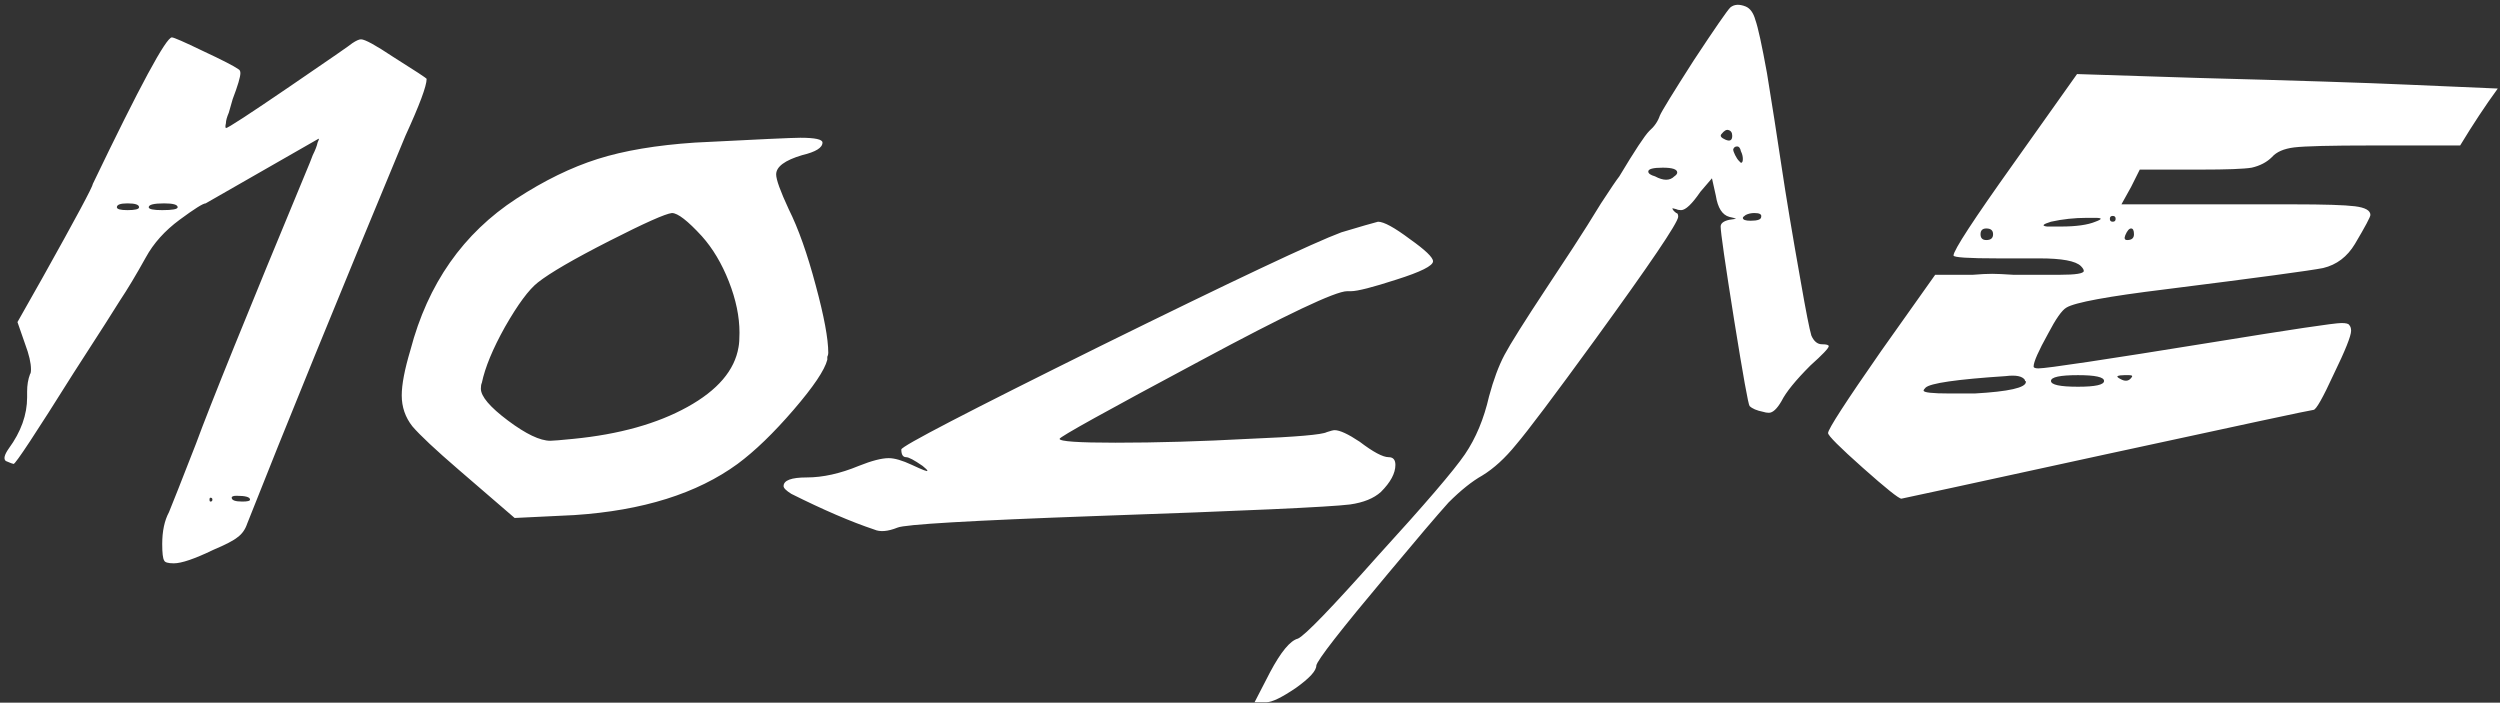 <svg width="829" height="233" viewBox="0 0 829 233" fill="none" xmlns="http://www.w3.org/2000/svg">
<rect x="0" y="0" width="829" height="233" fill="#333333" stroke="none"/>
<path d="M38.752 68.72C38.752 67.867 39.926 67.44 42.273 67.44C44.833 67.44 46.112 67.867 46.112 68.72C46.112 69.36 44.833 69.68 42.273 69.68C39.926 69.68 38.752 69.36 38.752 68.72ZM54.432 67.44C57.419 67.44 58.913 67.867 58.913 68.72C58.913 69.36 57.206 69.68 53.792 69.68C50.806 69.68 49.312 69.36 49.312 68.72C49.312 67.867 51.019 67.44 54.432 67.44ZM69.472 165.68C69.472 165.253 69.579 165.04 69.793 165.04C70.219 165.04 70.433 165.253 70.433 165.68C70.433 166.107 70.219 166.32 69.793 166.32C69.579 166.32 69.472 166.107 69.472 165.68ZM76.832 165.04C76.832 164.613 77.366 164.4 78.433 164.4C81.419 164.4 82.912 164.827 82.912 165.68C82.912 166.107 82.059 166.32 80.353 166.32C78.006 166.32 76.832 165.893 76.832 165.04ZM24.352 123.76C33.312 109.893 38.432 101.893 39.712 99.76C42.273 95.92 45.153 91.12 48.352 85.36C50.913 80.667 54.646 76.507 59.553 72.88C64.459 69.253 67.339 67.44 68.192 67.44L105.633 46C105.846 46 105.739 46.427 105.313 47.28C105.099 48.347 104.566 49.733 103.713 51.44C103.073 53.147 102.433 54.747 101.793 56.24C81.953 104.027 69.686 134.32 64.993 147.12C60.086 159.707 57.099 167.28 56.032 169.84C54.539 172.613 53.792 176.133 53.792 180.4C53.792 183.387 54.006 185.2 54.432 185.84C54.646 186.48 55.712 186.8 57.633 186.8C60.193 186.8 64.566 185.307 70.752 182.32C74.806 180.613 77.472 179.227 78.752 178.16C80.246 177.093 81.312 175.6 81.953 173.68C94.326 142.32 111.819 99.44 134.433 45.04C139.126 34.8 141.473 28.507 141.473 26.16C141.473 25.947 137.739 23.493 130.273 18.8C124.513 14.96 120.993 13.04 119.713 13.04C119.073 13.04 118.113 13.467 116.833 14.32C116.406 14.747 109.473 19.547 96.032 28.72C82.593 37.893 75.552 42.48 74.912 42.48C74.699 42.267 74.699 41.733 74.912 40.88C74.912 40.027 75.233 38.853 75.873 37.36L77.153 32.88C78.859 28.4 79.713 25.52 79.713 24.24C79.713 23.6 79.499 23.173 79.073 22.96C77.579 21.893 73.632 19.867 67.233 16.88C61.046 13.893 57.633 12.4 56.992 12.4C55.072 12.4 46.326 28.613 30.753 61.04C30.753 61.893 25.206 72.24 14.113 92.08L5.793 106.8L8.352 114.16C9.633 117.573 10.273 120.347 10.273 122.48C10.273 123.333 10.166 123.867 9.953 124.08C9.312 125.787 8.992 127.707 8.992 129.84V131.76C8.992 137.52 6.966 143.173 2.913 148.72C1.419 150.853 1.099 152.24 1.952 152.88C3.446 153.52 4.299 153.84 4.513 153.84C5.152 153.84 11.766 143.813 24.352 123.76ZM232.735 78.32C228.042 73.2 224.735 70.64 222.815 70.64C220.682 70.853 213.748 73.947 202.015 79.92C190.282 85.893 182.388 90.48 178.335 93.68C175.348 96.027 171.722 100.933 167.455 108.4C163.402 115.653 160.842 121.84 159.775 126.96C159.562 127.387 159.455 128.027 159.455 128.88C159.455 131.44 162.442 134.96 168.415 139.44C174.388 143.92 179.082 146.16 182.495 146.16C183.348 146.16 185.908 145.947 190.175 145.52C205.322 144.027 217.908 140.507 227.935 134.96C237.962 129.413 243.615 122.8 244.895 115.12C245.108 114.053 245.215 112.453 245.215 110.32C245.215 104.987 244.042 99.333 241.695 93.36C239.348 87.387 236.362 82.373 232.735 78.32ZM230.495 47.28C251.188 46.213 262.815 45.68 265.375 45.68C270.282 45.68 272.735 46.213 272.735 47.28C272.735 48.987 270.495 50.373 266.015 51.44C260.255 53.147 257.375 55.28 257.375 57.84C257.375 59.547 258.762 63.387 261.535 69.36C264.735 75.76 267.722 84.187 270.495 94.64C273.268 104.88 274.655 112.347 274.655 117.04C274.655 117.467 274.548 117.893 274.335 118.32C274.335 118.747 274.335 119.067 274.335 119.28C273.482 122.693 269.748 128.24 263.135 135.92C256.522 143.6 250.335 149.573 244.575 153.84C231.135 163.653 213.108 169.307 190.495 170.8L170.655 171.76L152.095 155.76C144.415 149.147 139.295 144.347 136.735 141.36C134.388 138.373 133.215 134.96 133.215 131.12C133.215 127.493 134.175 122.48 136.095 116.08C141.855 94.107 153.588 77.36 171.295 65.84C180.468 59.867 189.428 55.493 198.175 52.72C206.922 49.947 217.695 48.133 230.495 47.28ZM444.795 77.04C451.195 75.12 455.248 73.947 456.955 73.52C458.875 73.52 462.395 75.44 467.515 79.28C472.635 82.907 475.195 85.36 475.195 86.64C475.195 88.133 471.142 90.16 463.035 92.72C455.142 95.28 450.128 96.56 447.995 96.56H447.035H446.715C442.875 96.56 426.662 104.24 398.075 119.6C366.928 136.24 351.355 144.88 351.355 145.52C351.355 146.373 357.542 146.8 369.915 146.8C383.568 146.8 398.288 146.373 414.075 145.52C429.862 144.88 438.502 144.133 439.995 143.28C441.275 142.853 442.128 142.64 442.555 142.64C444.262 142.64 447.035 143.92 450.875 146.48C455.355 149.893 458.555 151.6 460.475 151.6C461.968 151.6 462.715 152.453 462.715 154.16C462.715 156.933 461.115 159.92 457.915 163.12C455.568 165.253 452.155 166.64 447.675 167.28C440.848 168.133 412.688 169.413 363.195 171.12C321.808 172.613 299.942 173.893 297.595 174.96C294.395 176.24 291.835 176.453 289.915 175.6C282.235 173.04 273.062 169.093 262.395 163.76C260.688 162.693 259.835 161.84 259.835 161.2C259.835 159.28 262.395 158.32 267.515 158.32C272.848 158.32 278.608 157.04 284.795 154.48C289.062 152.773 292.368 151.92 294.715 151.92C296.635 151.92 299.195 152.667 302.395 154.16C306.022 155.867 307.728 156.507 307.515 156.08C307.515 155.867 306.982 155.333 305.915 154.48C303.142 152.56 301.328 151.6 300.475 151.6C299.408 151.6 298.875 150.747 298.875 149.04C298.875 147.973 320.848 136.56 364.795 114.8C408.955 93.04 435.622 80.453 444.795 77.04ZM570.888 44.4C570.248 45.04 570.674 45.68 572.168 46.32C573.661 46.96 574.408 46.533 574.408 45.04C574.408 43.973 573.981 43.333 573.128 43.12C572.488 42.907 571.741 43.333 570.888 44.4ZM576.008 48.56C575.368 48.56 574.941 48.88 574.728 49.52C574.728 49.947 574.941 50.587 575.368 51.44C575.794 52.293 576.221 52.933 576.648 53.36L577.288 54C577.714 54 577.928 53.573 577.928 52.72C577.928 51.867 577.714 51.013 577.288 50.16C577.074 49.093 576.648 48.56 576.008 48.56ZM548.808 58.48C551.581 59.973 553.714 59.973 555.208 58.48C555.848 58.053 556.168 57.627 556.168 57.2C556.168 56.133 554.568 55.6 551.368 55.6C548.168 55.6 546.568 56.027 546.568 56.88C546.568 57.52 547.314 58.053 548.808 58.48ZM581.768 70.64C580.701 70.64 579.741 70.853 578.888 71.28C578.248 71.707 577.928 72.027 577.928 72.24C577.928 72.88 578.781 73.2 580.488 73.2C582.834 73.2 584.008 72.773 584.008 71.92C584.221 71.067 583.474 70.64 581.768 70.64ZM436.487 220.72C436.487 222.427 434.247 224.88 429.767 228.08C425.074 231.28 421.767 232.88 419.847 232.88H416.007L421.127 222.96C424.754 216.133 427.847 212.4 430.407 211.76C432.754 210.693 441.607 201.52 456.967 184.24C472.541 167.173 482.141 155.973 485.768 150.64C489.394 145.307 492.061 138.907 493.768 131.44C495.261 125.893 496.968 121.307 498.888 117.68C500.808 114.053 505.501 106.587 512.968 95.28C515.528 91.44 518.408 87.067 521.608 82.16C524.808 77.253 527.901 72.347 530.888 67.44C534.088 62.533 536.114 59.547 536.968 58.48C542.088 49.947 545.394 44.933 546.888 43.44C548.594 41.947 549.768 40.24 550.408 38.32C551.048 36.827 554.781 30.747 561.608 20.08C568.648 9.413 572.701 3.547 573.768 2.48C575.048 1.413 576.754 1.307 578.888 2.16C580.381 2.8 581.448 4.293 582.088 6.64C582.941 8.987 584.221 14.853 585.928 24.24C587.634 34.693 589.234 44.933 590.728 54.96C592.221 64.987 594.354 77.787 597.128 93.36C598.834 103.173 600.008 109.147 600.648 111.28C601.501 113.2 602.674 114.16 604.168 114.16C605.661 114.16 606.408 114.373 606.408 114.8C606.408 115.44 604.381 117.573 600.328 121.2C595.421 126.107 592.221 130.053 590.728 133.04C589.234 135.6 587.848 136.88 586.568 136.88C585.928 136.88 585.288 136.773 584.648 136.56C582.514 136.133 581.021 135.493 580.168 134.64C579.741 134.213 578.034 124.72 575.048 106.16C572.061 87.387 570.568 77.04 570.568 75.12C570.568 74.053 571.528 73.307 573.448 72.88L575.688 72.56C575.261 72.347 574.514 72.133 573.448 71.92C571.101 71.28 569.608 68.933 568.968 64.88L567.688 59.12L563.848 63.6C561.074 67.653 558.941 69.68 557.448 69.68C556.808 69.68 556.274 69.573 555.848 69.36L554.568 69.04C554.568 69.467 554.994 70 555.848 70.64C556.274 70.64 556.488 71.067 556.488 71.92C556.274 74.053 547.101 87.6 528.968 112.56C515.314 131.333 506.568 142.96 502.728 147.44C499.101 151.92 495.368 155.333 491.528 157.68C488.114 159.6 484.381 162.587 480.328 166.64C476.488 170.907 469.768 178.8 460.167 190.32C444.594 208.88 436.701 219.013 436.487 220.72ZM703.145 125.68C704.638 126.533 705.812 126.427 706.665 125.36C707.305 124.72 707.092 124.4 706.025 124.4C705.598 124.4 705.065 124.4 704.425 124.4C703.358 124.4 702.612 124.507 702.185 124.72C701.972 124.933 702.292 125.253 703.145 125.68ZM689.065 128.24C694.825 128.24 697.705 127.6 697.705 126.32C697.705 125.04 694.825 124.4 689.065 124.4C683.092 124.4 680.105 125.04 680.105 126.32C680.105 127.6 683.092 128.24 689.065 128.24ZM671.465 126C670.612 124.72 668.478 124.293 665.065 124.72C648.852 125.787 639.998 127.067 638.505 128.56C638.078 128.987 637.865 129.307 637.865 129.52C637.865 130.16 640.745 130.48 646.505 130.48H654.825C666.132 129.84 671.785 128.56 671.785 126.64C671.785 126.427 671.678 126.32 671.465 126.32C671.465 126.32 671.465 126.213 671.465 126ZM705.385 79.6C706.878 79.6 707.625 78.96 707.625 77.68C707.625 76.4 707.305 75.76 706.665 75.76C706.025 75.76 705.385 76.507 704.745 78C704.318 79.067 704.532 79.6 705.385 79.6ZM658.665 79.6C660.158 79.6 660.905 78.96 660.905 77.68C660.905 76.4 660.158 75.76 658.665 75.76C657.385 75.76 656.745 76.4 656.745 77.68C656.745 78.96 657.385 79.6 658.665 79.6ZM700.585 73.52C701.225 73.52 701.545 73.2 701.545 72.56C701.545 71.92 701.225 71.6 700.585 71.6C699.945 71.6 699.625 71.92 699.625 72.56C699.625 73.2 699.945 73.52 700.585 73.52ZM694.825 73.52C697.172 72.667 697.172 72.24 694.825 72.24C694.185 72.24 693.225 72.24 691.945 72.24C687.892 72.24 683.945 72.667 680.105 73.52C677.332 74.373 676.905 74.907 678.825 75.12H683.305C688.425 75.12 692.265 74.587 694.825 73.52ZM767.145 135.92C766.505 135.92 743.572 140.827 698.345 150.64C653.332 160.453 630.718 165.36 630.505 165.36C629.652 165.36 625.385 161.947 617.705 155.12C610.025 148.293 606.185 144.453 606.185 143.6C606.185 142.32 612.052 133.253 623.785 116.4L641.705 91.12H649.705C650.345 91.12 651.838 91.12 654.185 91.12C656.745 90.907 658.878 90.8 660.585 90.8C662.078 90.8 664.425 90.907 667.625 91.12C671.038 91.12 673.598 91.12 675.305 91.12H682.985C688.318 91.12 690.985 90.693 690.985 89.84C690.985 89.413 690.665 88.88 690.025 88.24C688.318 86.533 683.732 85.68 676.265 85.68H668.265H662.505C652.692 85.68 647.785 85.36 647.785 84.72C647.785 83.013 654.398 72.88 667.625 54.32L688.745 24.56L728.745 25.84C760.958 26.693 784.212 27.44 798.505 28.08L828.265 29.36C824.212 34.907 820.052 41.2 815.785 48.24H786.345C772.905 48.24 764.372 48.453 760.745 48.88C757.332 49.307 754.878 50.373 753.385 52.08C751.678 53.787 749.438 54.96 746.665 55.6C744.105 56.027 738.452 56.24 729.705 56.24H709.545L706.665 62L703.465 67.76H745.705H760.425C770.665 67.76 777.492 67.973 780.905 68.4C784.318 68.827 786.025 69.787 786.025 71.28C786.025 71.92 784.318 75.12 780.905 80.88C778.345 85.147 774.825 87.813 770.345 88.88C766.078 89.733 748.692 92.08 718.185 95.92C698.985 98.267 687.998 100.293 685.225 102C683.732 102.853 681.705 105.733 679.145 110.64C675.945 116.4 674.345 120.027 674.345 121.52C674.345 121.947 674.878 122.16 675.945 122.16C678.718 122.16 697.918 119.28 733.545 113.52C759.785 109.253 774.078 107.12 776.425 107.12C777.918 107.12 778.772 107.333 778.985 107.76C779.412 108.187 779.625 108.827 779.625 109.68C779.625 111.387 777.705 116.187 773.865 124.08C770.238 131.973 767.998 135.92 767.145 135.92Z" fill="white"/>
</svg>
